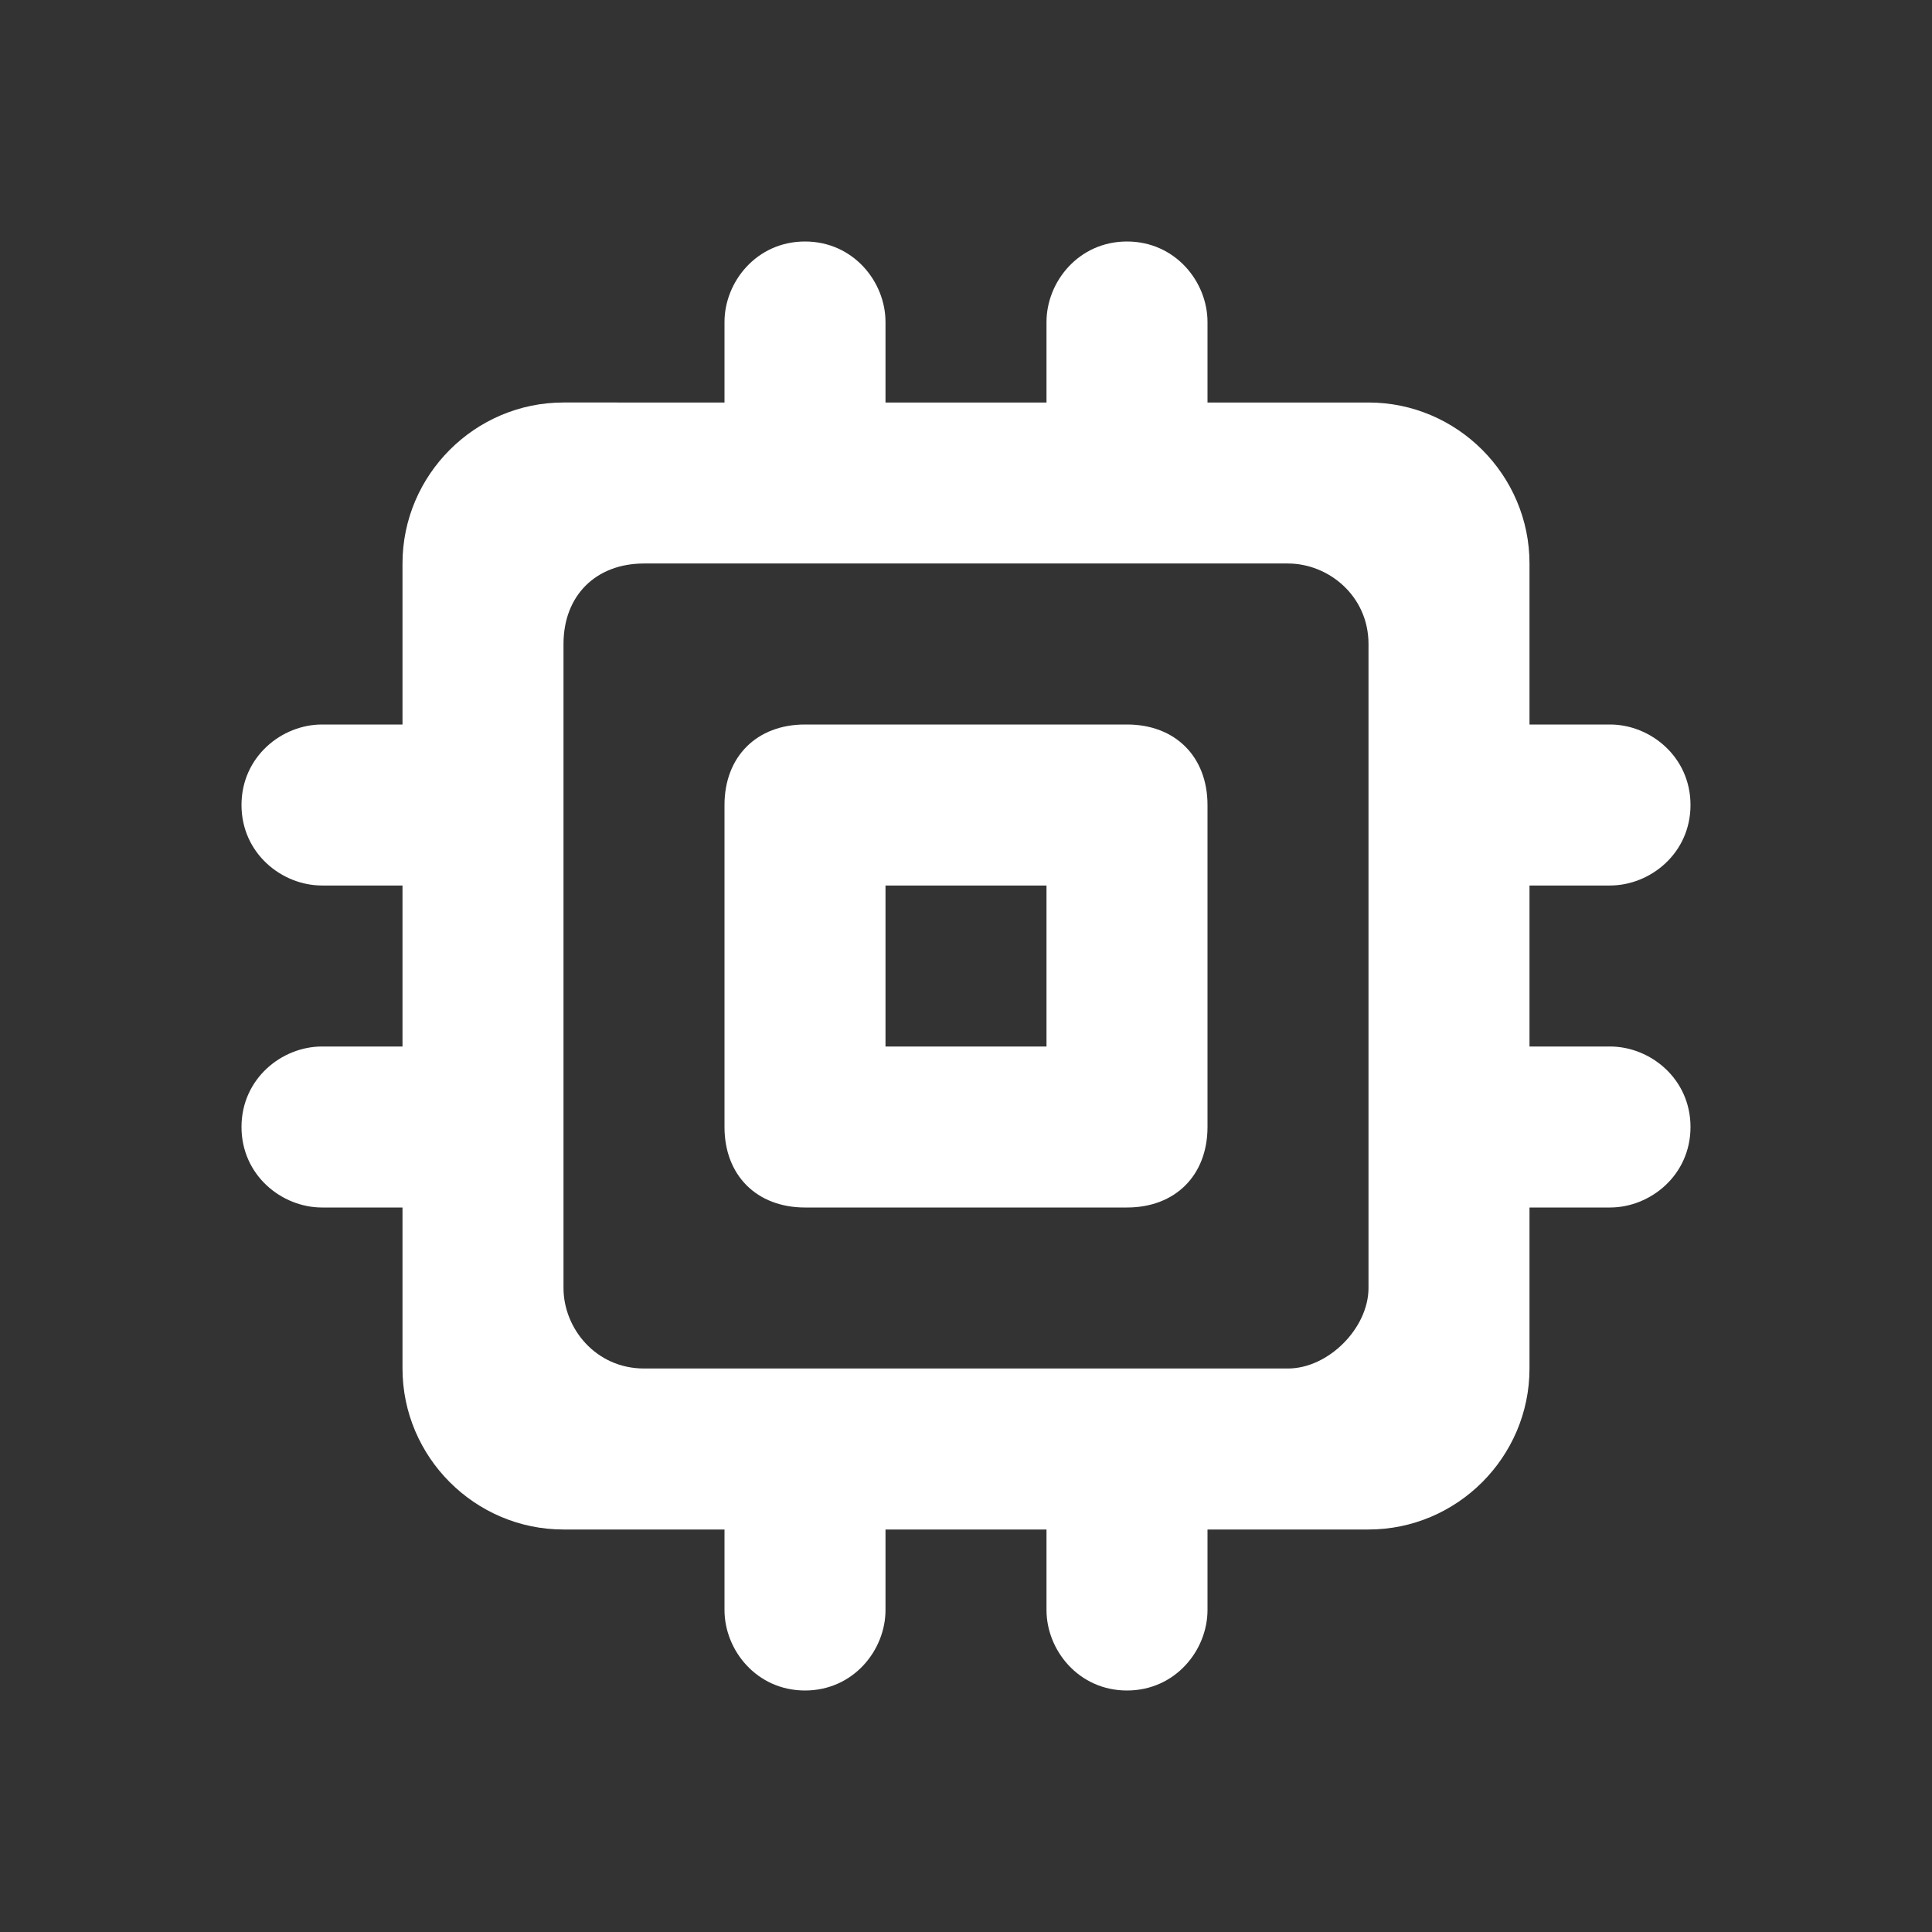 <?xml version="1.0" encoding="utf-8"?>
<!-- Generator: Adobe Illustrator 23.0.0, SVG Export Plug-In . SVG Version: 6.00 Build 0)  -->
<svg version="1.1" id="Layer_1" xmlns="http://www.w3.org/2000/svg" xmlns:xlink="http://www.w3.org/1999/xlink" x="0px" y="0px"
	 viewBox="0 0 24 24" style="enable-background:new 0 0 24 24;" xml:space="preserve">
<rect x="0" y="0" width="24" height="24" fill="#333333" stroke="none"/>
<style type="text/css">
	.st0{fill:#FFFFFF;}
</style>
<path class="st0" d="M14,9h-4c-0.6,0-1,0.4-1,1v4c0,0.6,0.4,1,1,1h4c0.6,0,1-0.4,1-1v-4C15,9.4,14.6,9,14,9z M13,13h-2v-2h2V13z
	 M21,10c0-0.6-0.5-1-1-1h-1V7c0-1.1-0.9-2-2-2h-2V4c0-0.5-0.4-1-1-1s-1,0.5-1,1v1h-2V4c0-0.5-0.4-1-1-1S9,3.5,9,4v1H7
	C5.9,5,5,5.9,5,7v2H4c-0.5,0-1,0.4-1,1s0.5,1,1,1h1v2H4c-0.5,0-1,0.4-1,1s0.5,1,1,1h1v2c0,1.1,0.9,2,2,2h2v1c0,0.5,0.4,1,1,1
	s1-0.5,1-1v-1h2v1c0,0.5,0.4,1,1,1s1-0.5,1-1v-1h2c1.1,0,2-0.9,2-2v-2h1c0.5,0,1-0.4,1-1s-0.5-1-1-1h-1v-2h1C20.5,11,21,10.6,21,10z
	 M16,17H8c-0.6,0-1-0.5-1-1V8c0-0.6,0.4-1,1-1h8c0.5,0,1,0.4,1,1v8C17,16.5,16.5,17,16,17z"/>
</svg>
